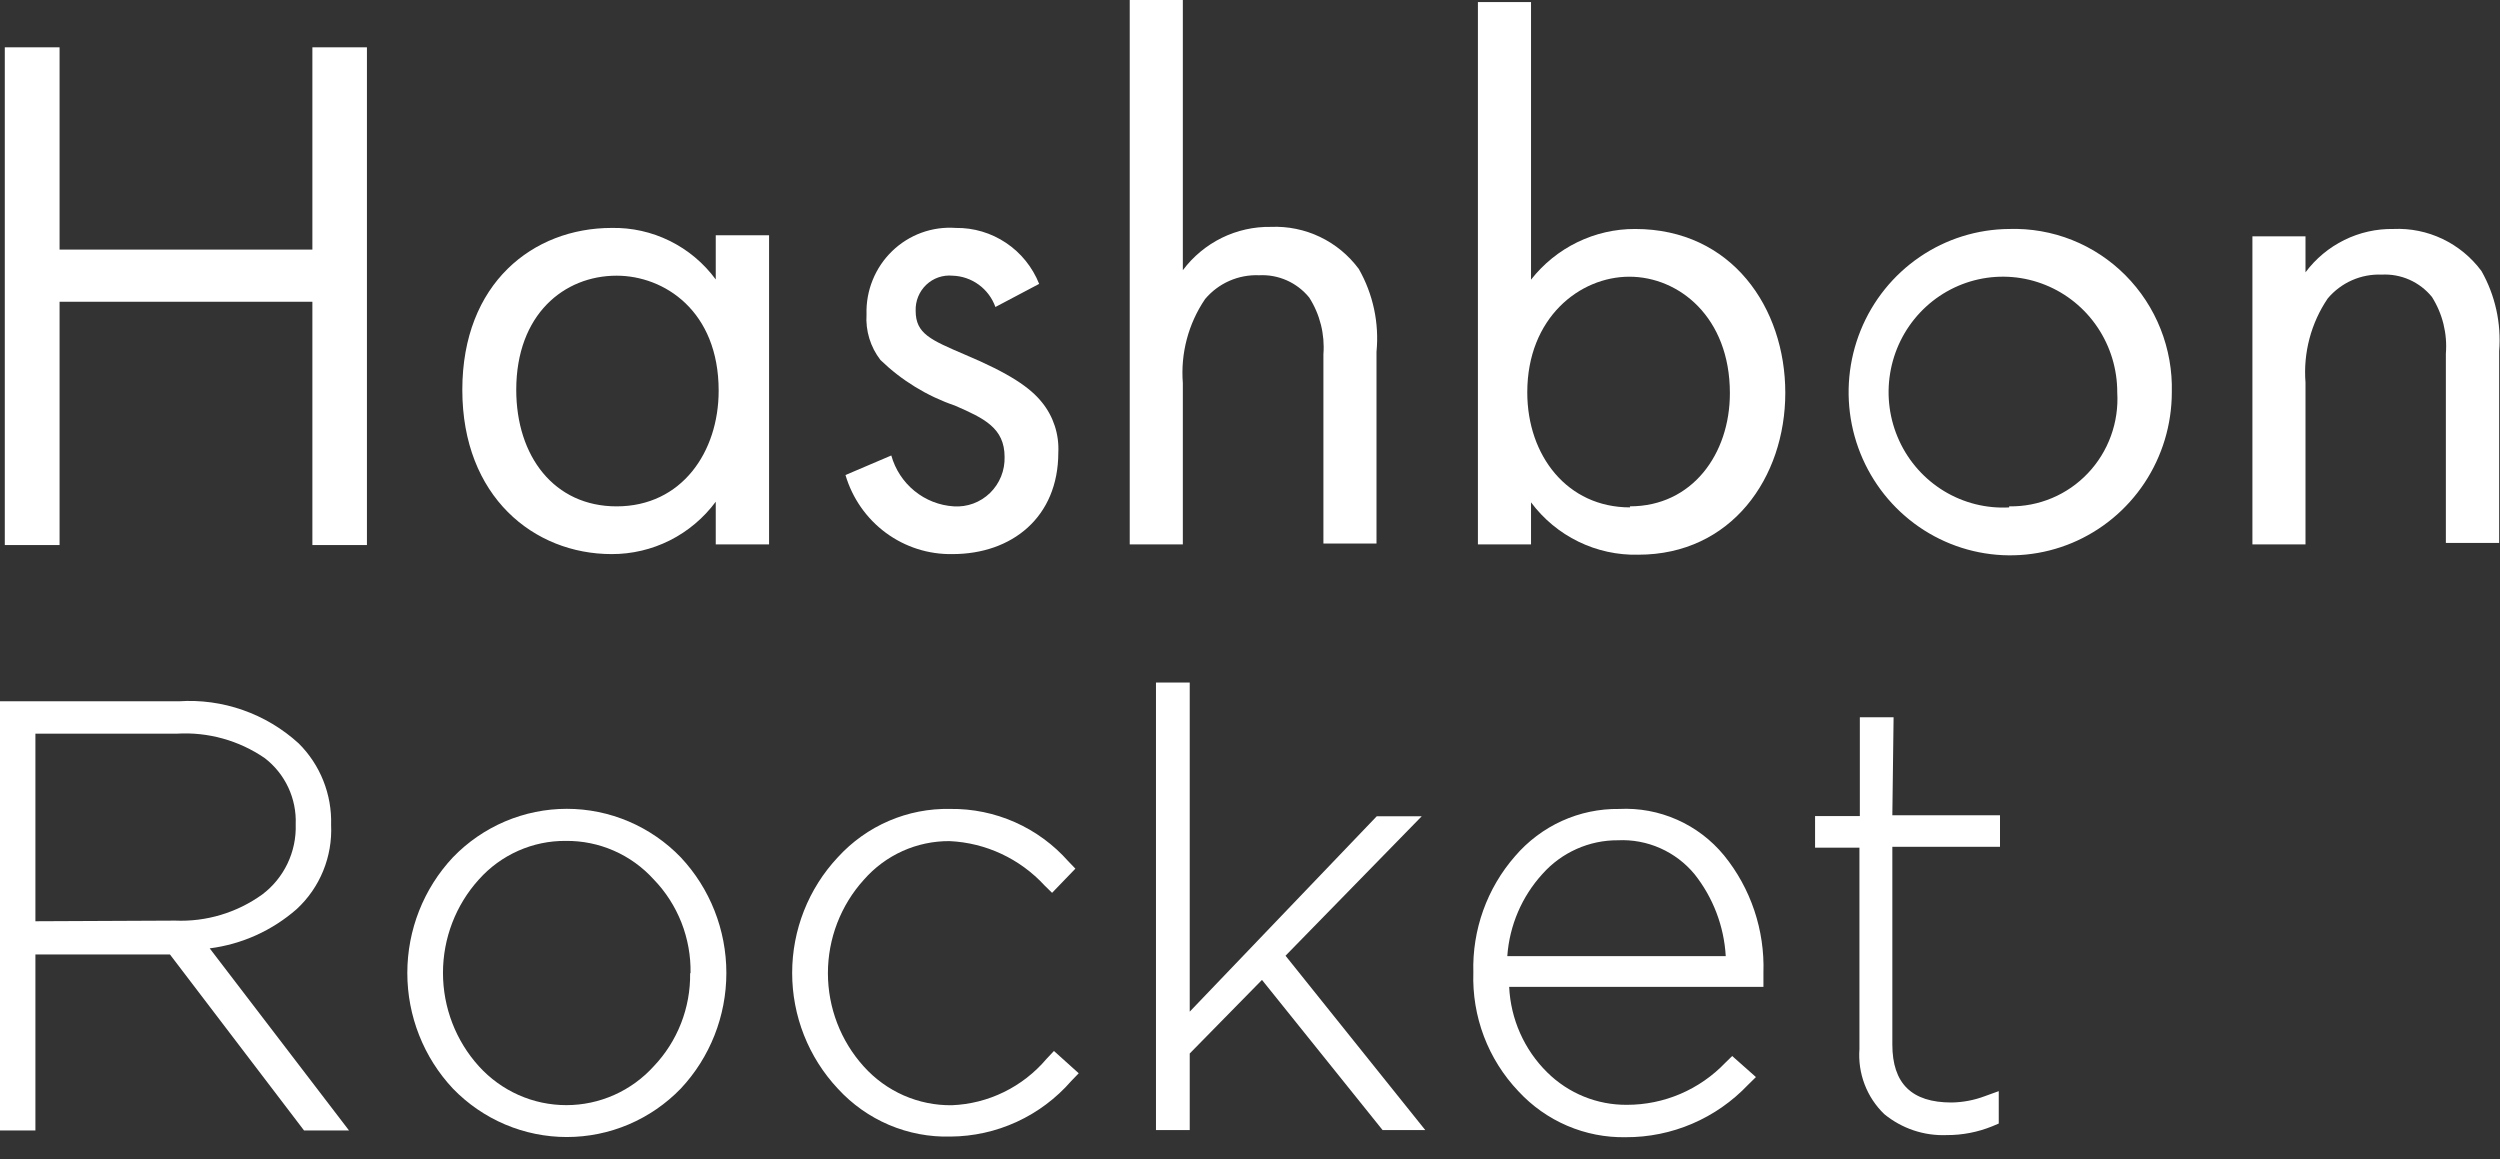 <svg viewBox="0 0 110 51" fill="none" xmlns="http://www.w3.org/2000/svg">
    <rect x="0" y="0" width="110" height="51" fill="#333333" stroke="none"/>
    <path d="M109.185 11.926C108.737 11.322 108.15 10.837 107.474 10.515C106.799 10.192 106.055 10.041 105.309 10.075C104.561 10.063 103.821 10.229 103.149 10.561C102.477 10.892 101.892 11.379 101.442 11.982V10.399H99.106V23.954H101.442V16.83C101.34 15.519 101.686 14.213 102.422 13.129C102.714 12.784 103.079 12.511 103.49 12.33C103.901 12.149 104.347 12.065 104.796 12.083C105.214 12.061 105.632 12.138 106.015 12.308C106.399 12.479 106.738 12.737 107.004 13.064C107.474 13.806 107.689 14.684 107.618 15.562V23.889H109.963V15.451C110.061 14.224 109.79 12.995 109.185 11.926Z" fill="white"/>
    <path d="M31.493 12.296C30.963 11.577 30.271 10.996 29.474 10.602C28.677 10.208 27.799 10.011 26.912 10.029C23.466 10.029 20.342 12.454 20.342 17.154C20.342 21.854 23.494 24.38 26.912 24.38C27.8 24.383 28.677 24.177 29.473 23.777C30.268 23.377 30.96 22.794 31.493 22.076V23.954H33.839V10.353H31.493V12.296ZM27.131 22.28C24.383 22.28 22.715 20.078 22.715 17.154C22.715 13.832 24.822 12.13 27.131 12.13C29.221 12.13 31.621 13.675 31.621 17.191C31.621 19.883 29.999 22.28 27.131 22.28Z" fill="white"/>
    <path d="M71.946 10.075C71.065 10.072 70.195 10.272 69.401 10.658C68.608 11.044 67.912 11.607 67.365 12.305V0.092H65.028V23.954H67.365V22.103C67.913 22.838 68.628 23.431 69.448 23.831C70.269 24.232 71.172 24.429 72.084 24.407C76.18 24.407 78.553 21.021 78.553 17.283C78.553 13.545 76.198 10.075 71.946 10.075ZM71.717 22.325C68.968 22.325 67.2 20.058 67.2 17.264C67.2 13.98 69.509 12.175 71.69 12.175C73.871 12.175 76.115 13.952 76.115 17.301C76.115 19.975 74.457 22.279 71.717 22.279V22.325Z" fill="white"/>
    <path d="M13.745 10.982H2.621V2.082H0.211V23.982H2.621V13.277H13.745V23.982H16.145V2.082H13.745V10.982Z" fill="white"/>
    <path d="M41.966 22.28C41.334 22.24 40.73 22.004 40.238 21.602C39.745 21.201 39.389 20.655 39.217 20.041L37.201 20.901C37.502 21.921 38.125 22.814 38.975 23.442C39.826 24.07 40.857 24.4 41.911 24.38C44.513 24.38 46.566 22.77 46.566 19.911C46.606 19.113 46.352 18.328 45.851 17.709C45.329 17.052 44.422 16.432 42.47 15.609C40.94 14.952 40.289 14.683 40.289 13.675C40.282 13.462 40.319 13.25 40.399 13.053C40.48 12.856 40.6 12.678 40.754 12.532C40.907 12.386 41.09 12.274 41.289 12.205C41.489 12.136 41.701 12.11 41.911 12.13C42.326 12.142 42.728 12.28 43.065 12.526C43.401 12.771 43.657 13.114 43.798 13.508L45.723 12.491C45.429 11.755 44.922 11.126 44.267 10.687C43.613 10.248 42.843 10.018 42.057 10.029C41.546 9.992 41.032 10.063 40.549 10.238C40.066 10.414 39.625 10.69 39.255 11.048C38.884 11.407 38.592 11.84 38.398 12.319C38.203 12.799 38.111 13.314 38.127 13.832C38.08 14.555 38.299 15.269 38.74 15.84C39.675 16.744 40.795 17.429 42.021 17.848C43.294 18.403 44.202 18.828 44.202 20.105C44.21 20.4 44.157 20.694 44.047 20.967C43.936 21.24 43.77 21.487 43.56 21.692C43.349 21.896 43.099 22.054 42.824 22.156C42.55 22.257 42.257 22.299 41.966 22.28Z" fill="white"/>
    <path d="M88.403 10.075C86.999 10.085 85.63 10.513 84.467 11.307C83.304 12.101 82.399 13.225 81.868 14.537C81.337 15.85 81.202 17.291 81.48 18.681C81.759 20.07 82.439 21.345 83.434 22.345C84.43 23.345 85.696 24.025 87.073 24.299C88.451 24.574 89.878 24.43 91.174 23.887C92.471 23.343 93.579 22.424 94.36 21.246C95.14 20.067 95.558 18.682 95.56 17.265C95.585 16.31 95.417 15.361 95.066 14.475C94.715 13.588 94.188 12.784 93.518 12.111C92.848 11.437 92.048 10.909 91.169 10.559C90.289 10.21 89.348 10.045 88.403 10.075ZM88.403 22.326C87.398 22.381 86.399 22.131 85.536 21.607C84.673 21.082 83.985 20.309 83.563 19.386C83.14 18.463 83.001 17.433 83.165 16.429C83.328 15.426 83.786 14.495 84.479 13.757C85.172 13.02 86.069 12.509 87.053 12.291C88.037 12.074 89.062 12.16 89.997 12.538C90.932 12.915 91.734 13.568 92.297 14.411C92.861 15.253 93.161 16.248 93.159 17.265C93.198 17.915 93.104 18.567 92.881 19.18C92.659 19.792 92.314 20.351 91.867 20.822C91.421 21.293 90.882 21.666 90.286 21.916C89.69 22.167 89.049 22.291 88.403 22.279V22.326Z" fill="white"/>
    <path d="M52.045 16.858C51.942 15.547 52.288 14.241 53.025 13.157C53.316 12.812 53.681 12.539 54.092 12.358C54.504 12.177 54.95 12.093 55.398 12.111C55.817 12.089 56.234 12.166 56.618 12.336C57.002 12.507 57.34 12.765 57.606 13.092C58.079 13.834 58.298 14.711 58.23 15.59V23.917H60.566V15.479C60.689 14.212 60.416 12.938 59.787 11.834C59.34 11.231 58.755 10.747 58.081 10.425C57.407 10.102 56.665 9.951 55.92 9.983C55.171 9.97 54.43 10.136 53.756 10.467C53.083 10.799 52.496 11.286 52.045 11.889V0H49.708V23.954H52.045V16.858Z" fill="white"/>
    <path d="M13.057 39.998C13.562 39.531 13.96 38.957 14.221 38.317C14.482 37.678 14.601 36.988 14.569 36.297C14.589 35.631 14.472 34.969 14.226 34.351C13.98 33.733 13.61 33.173 13.139 32.707C12.427 32.058 11.593 31.56 10.686 31.242C9.78 30.924 8.819 30.793 7.862 30.857H0V49.741H1.558V41.996H7.477L13.378 49.741H15.357L9.227 41.728C10.645 41.547 11.978 40.945 13.057 39.998ZM1.558 40.535V32.281H7.788C9.156 32.201 10.512 32.578 11.646 33.355C12.089 33.694 12.444 34.136 12.682 34.643C12.92 35.15 13.033 35.708 13.011 36.269C13.031 36.866 12.907 37.459 12.65 37.997C12.393 38.535 12.011 39.003 11.536 39.359C10.421 40.161 9.073 40.565 7.706 40.507L1.558 40.535Z" fill="white"/>
    <path d="M29.953 37.722C29.301 37.046 28.522 36.51 27.661 36.143C26.8 35.777 25.875 35.588 24.941 35.588C24.007 35.588 23.082 35.777 22.221 36.143C21.361 36.51 20.581 37.046 19.929 37.722C18.64 39.096 17.922 40.917 17.922 42.811C17.922 44.704 18.64 46.525 19.929 47.899C20.582 48.574 21.361 49.109 22.222 49.475C23.083 49.841 24.007 50.029 24.941 50.029C25.875 50.029 26.799 49.841 27.66 49.475C28.521 49.109 29.3 48.574 29.953 47.899C31.242 46.525 31.96 44.704 31.96 42.811C31.96 40.917 31.242 39.096 29.953 37.722ZM30.366 42.82C30.387 44.346 29.811 45.819 28.762 46.919C28.274 47.457 27.68 47.887 27.018 48.181C26.356 48.475 25.641 48.626 24.918 48.626C24.195 48.626 23.48 48.475 22.819 48.181C22.157 47.887 21.563 47.457 21.074 46.919C20.056 45.796 19.491 44.329 19.491 42.806C19.491 41.283 20.056 39.816 21.074 38.693C21.556 38.154 22.146 37.725 22.805 37.433C23.464 37.141 24.176 36.993 24.895 37C25.622 36.992 26.341 37.138 27.008 37.43C27.674 37.721 28.272 38.152 28.762 38.693C29.29 39.238 29.704 39.884 29.983 40.592C30.261 41.301 30.398 42.058 30.384 42.82H30.366Z" fill="white"/>
    <path d="M46.044 46.594C45.526 47.204 44.89 47.7 44.174 48.05C43.458 48.401 42.679 48.598 41.884 48.63C41.155 48.64 40.433 48.493 39.765 48.2C39.096 47.906 38.498 47.472 38.008 46.928C36.992 45.805 36.428 44.34 36.428 42.819C36.428 41.299 36.992 39.834 38.008 38.711C38.48 38.171 39.061 37.74 39.712 37.446C40.364 37.153 41.07 37.004 41.783 37.009C43.375 37.082 44.876 37.783 45.961 38.961L46.291 39.285L47.317 38.221L47.006 37.897C46.353 37.16 45.552 36.573 44.656 36.176C43.76 35.779 42.789 35.58 41.811 35.593C40.883 35.573 39.963 35.752 39.11 36.119C38.257 36.486 37.491 37.032 36.863 37.721C35.574 39.096 34.855 40.917 34.855 42.81C34.855 44.703 35.574 46.524 36.863 47.899C37.492 48.587 38.261 49.131 39.115 49.495C39.97 49.858 40.892 50.034 41.82 50.009C42.826 50.003 43.82 49.783 44.736 49.362C45.652 48.941 46.469 48.329 47.134 47.566L47.464 47.224L46.374 46.243L46.044 46.594Z" fill="white"/>
    <path d="M62.555 35.917H60.576L52.348 44.513V30.033H50.863V49.722H52.348V46.354L55.527 43.116L60.833 49.722H62.711L56.563 42.052L62.555 35.917Z" fill="white"/>
    <path d="M71.241 35.594C70.374 35.582 69.514 35.762 68.722 36.122C67.931 36.482 67.227 37.012 66.66 37.675C65.428 39.084 64.773 40.913 64.827 42.792C64.795 43.751 64.954 44.707 65.293 45.604C65.633 46.5 66.148 47.318 66.806 48.011C67.409 48.665 68.142 49.184 68.957 49.533C69.771 49.882 70.65 50.054 71.535 50.037C72.539 50.041 73.534 49.839 74.458 49.443C75.383 49.047 76.218 48.465 76.913 47.733L77.261 47.391L76.217 46.465L75.914 46.761C75.353 47.347 74.681 47.813 73.938 48.131C73.195 48.449 72.397 48.612 71.59 48.612C70.938 48.618 70.293 48.495 69.689 48.249C69.085 48.003 68.535 47.639 68.071 47.178C67.065 46.183 66.469 44.841 66.403 43.421H77.591V42.801C77.653 40.925 77.038 39.09 75.859 37.639C75.3 36.959 74.591 36.42 73.79 36.066C72.988 35.711 72.115 35.549 71.241 35.594ZM66.321 42.07C66.416 40.722 66.962 39.447 67.869 38.453C68.287 37.983 68.799 37.609 69.371 37.354C69.942 37.099 70.561 36.968 71.186 36.972C71.824 36.941 72.46 37.06 73.045 37.318C73.63 37.577 74.148 37.968 74.558 38.462C75.376 39.492 75.857 40.753 75.933 42.07H66.321Z" fill="white"/>
    <path d="M83.318 31.56H81.833V35.908H79.863V37.296H81.815V46.16C81.777 46.688 81.854 47.218 82.043 47.713C82.231 48.207 82.526 48.653 82.905 49.019C83.679 49.655 84.657 49.984 85.654 49.944C86.342 49.947 87.023 49.815 87.661 49.556L87.945 49.435V48.01L87.331 48.232C86.862 48.409 86.366 48.503 85.865 48.51C84.115 48.51 83.263 47.677 83.263 45.956V37.259H88V35.871H83.263L83.318 31.56Z" fill="white"/>
</svg>
